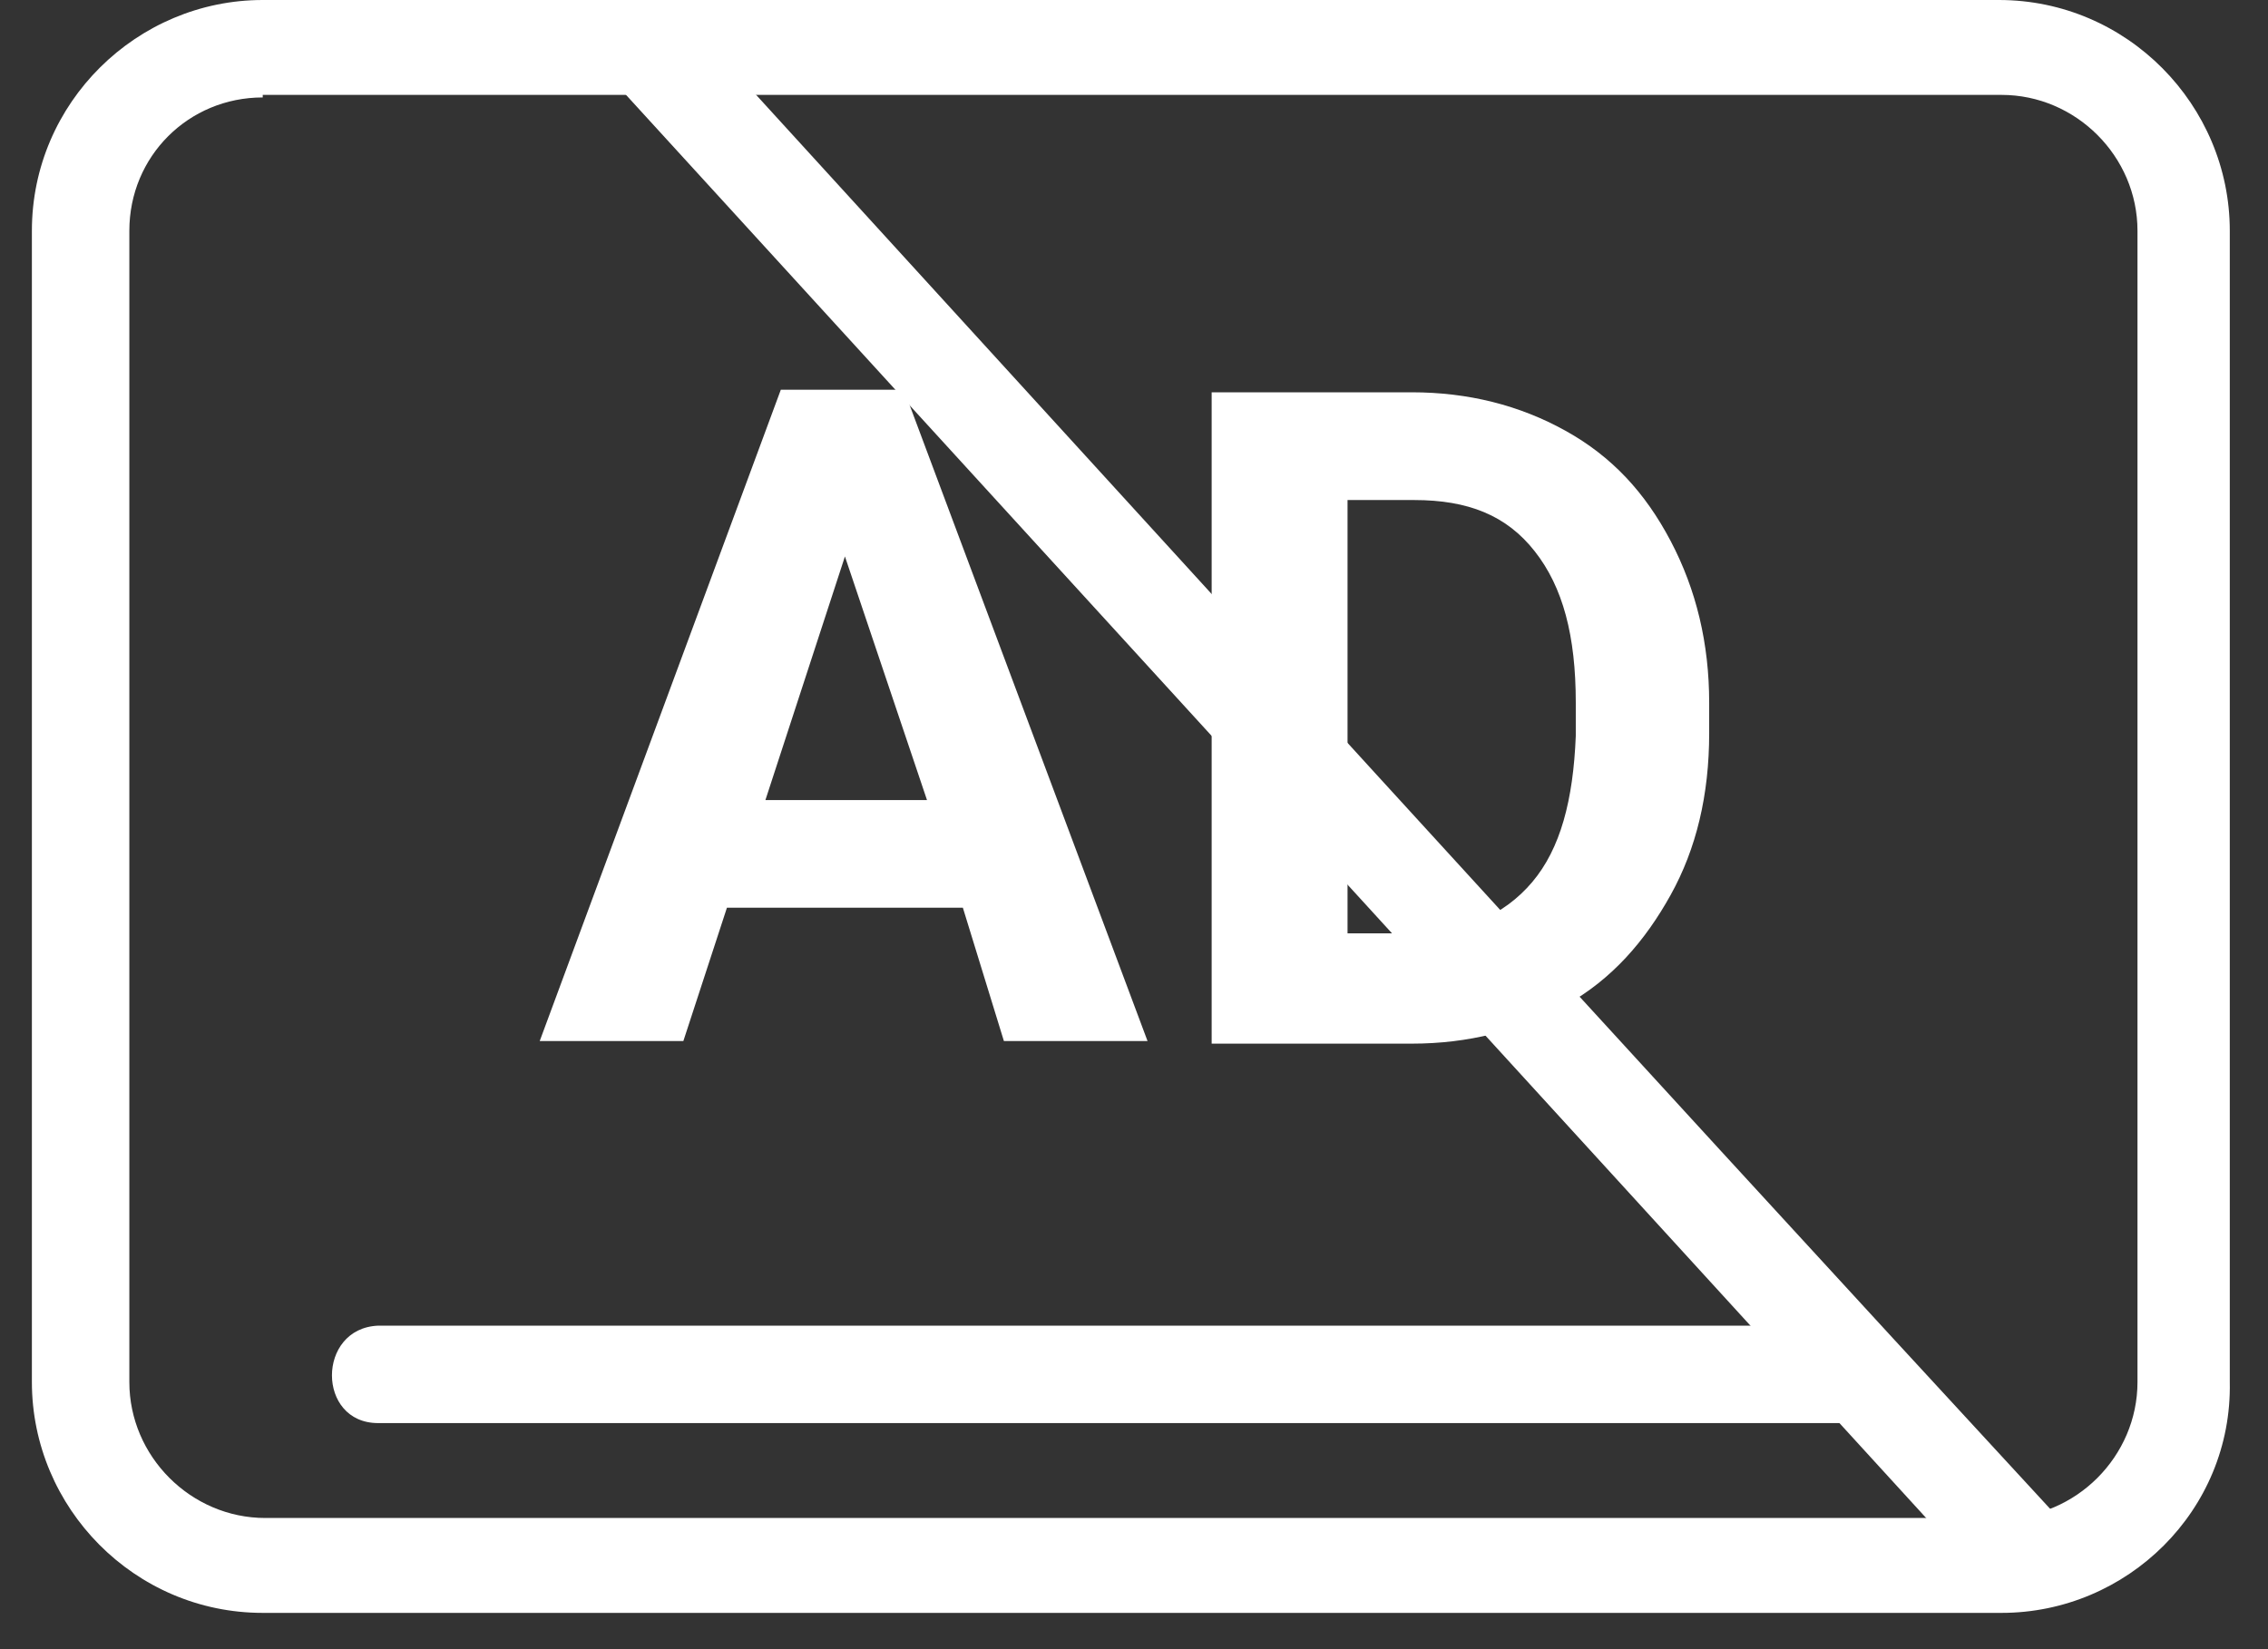 <svg width="33" height="24" viewBox="0 0 33 24" fill="none" xmlns="http://www.w3.org/2000/svg">
<rect x="0" y="0" width="33" height="24" fill="#333333" stroke="none"/>
<path d="M29.123 23.472H3.823C1.957 23.472 0.464 21.942 0.464 20.113V3.358C0.464 1.493 1.994 0 3.823 0H6.995H29.085C30.951 0 32.444 1.53 32.444 3.358V20.113C32.481 21.979 30.951 23.472 29.123 23.472ZM3.823 1.418C2.741 1.418 1.882 2.276 1.882 3.358V20.113C1.882 21.195 2.778 22.091 3.86 22.091H29.123C30.205 22.091 31.101 21.195 31.101 20.113V3.358C31.101 2.276 30.205 1.381 29.123 1.381H3.823V1.418Z" fill="white"/>
<path d="M9.495 0.746C16.174 8.06 22.854 15.411 29.533 22.725L9.495 0.746Z" fill="white"/>
<path d="M8.972 1.231C15.689 8.583 22.369 15.896 29.048 23.21C29.645 23.882 30.653 22.875 30.056 22.203C23.339 14.926 16.659 7.575 9.98 0.261C9.383 -0.41 8.375 0.56 8.972 1.231Z" fill="white"/>
<path d="M14.01 13.21H10.577L9.943 15.15H7.853L11.361 5.672H13.152L16.697 15.15H14.607L14.01 13.21ZM11.137 11.643H13.488L12.294 8.098L11.137 11.643Z" fill="white"/>
<path d="M17.63 15.188V5.709H20.54C21.361 5.709 22.108 5.896 22.779 6.269C23.451 6.642 23.936 7.165 24.309 7.874C24.682 8.583 24.869 9.366 24.869 10.225V10.672C24.869 11.568 24.682 12.351 24.309 13.023C23.936 13.695 23.451 14.255 22.779 14.628C22.108 15.001 21.361 15.188 20.54 15.188H17.63ZM19.607 7.277V13.583H20.54C21.287 13.583 21.884 13.322 22.294 12.837C22.705 12.351 22.891 11.643 22.928 10.71V10.225C22.928 9.254 22.742 8.545 22.331 8.023C21.921 7.5 21.361 7.277 20.578 7.277H19.607Z" fill="white"/>
<path d="M5.502 20.71C12.629 20.71 19.794 20.71 26.921 20.71C27.817 20.71 27.817 19.292 26.921 19.292C19.794 19.292 12.629 19.292 5.502 19.292C4.606 19.33 4.606 20.71 5.502 20.71Z" fill="white"/>
</svg>
